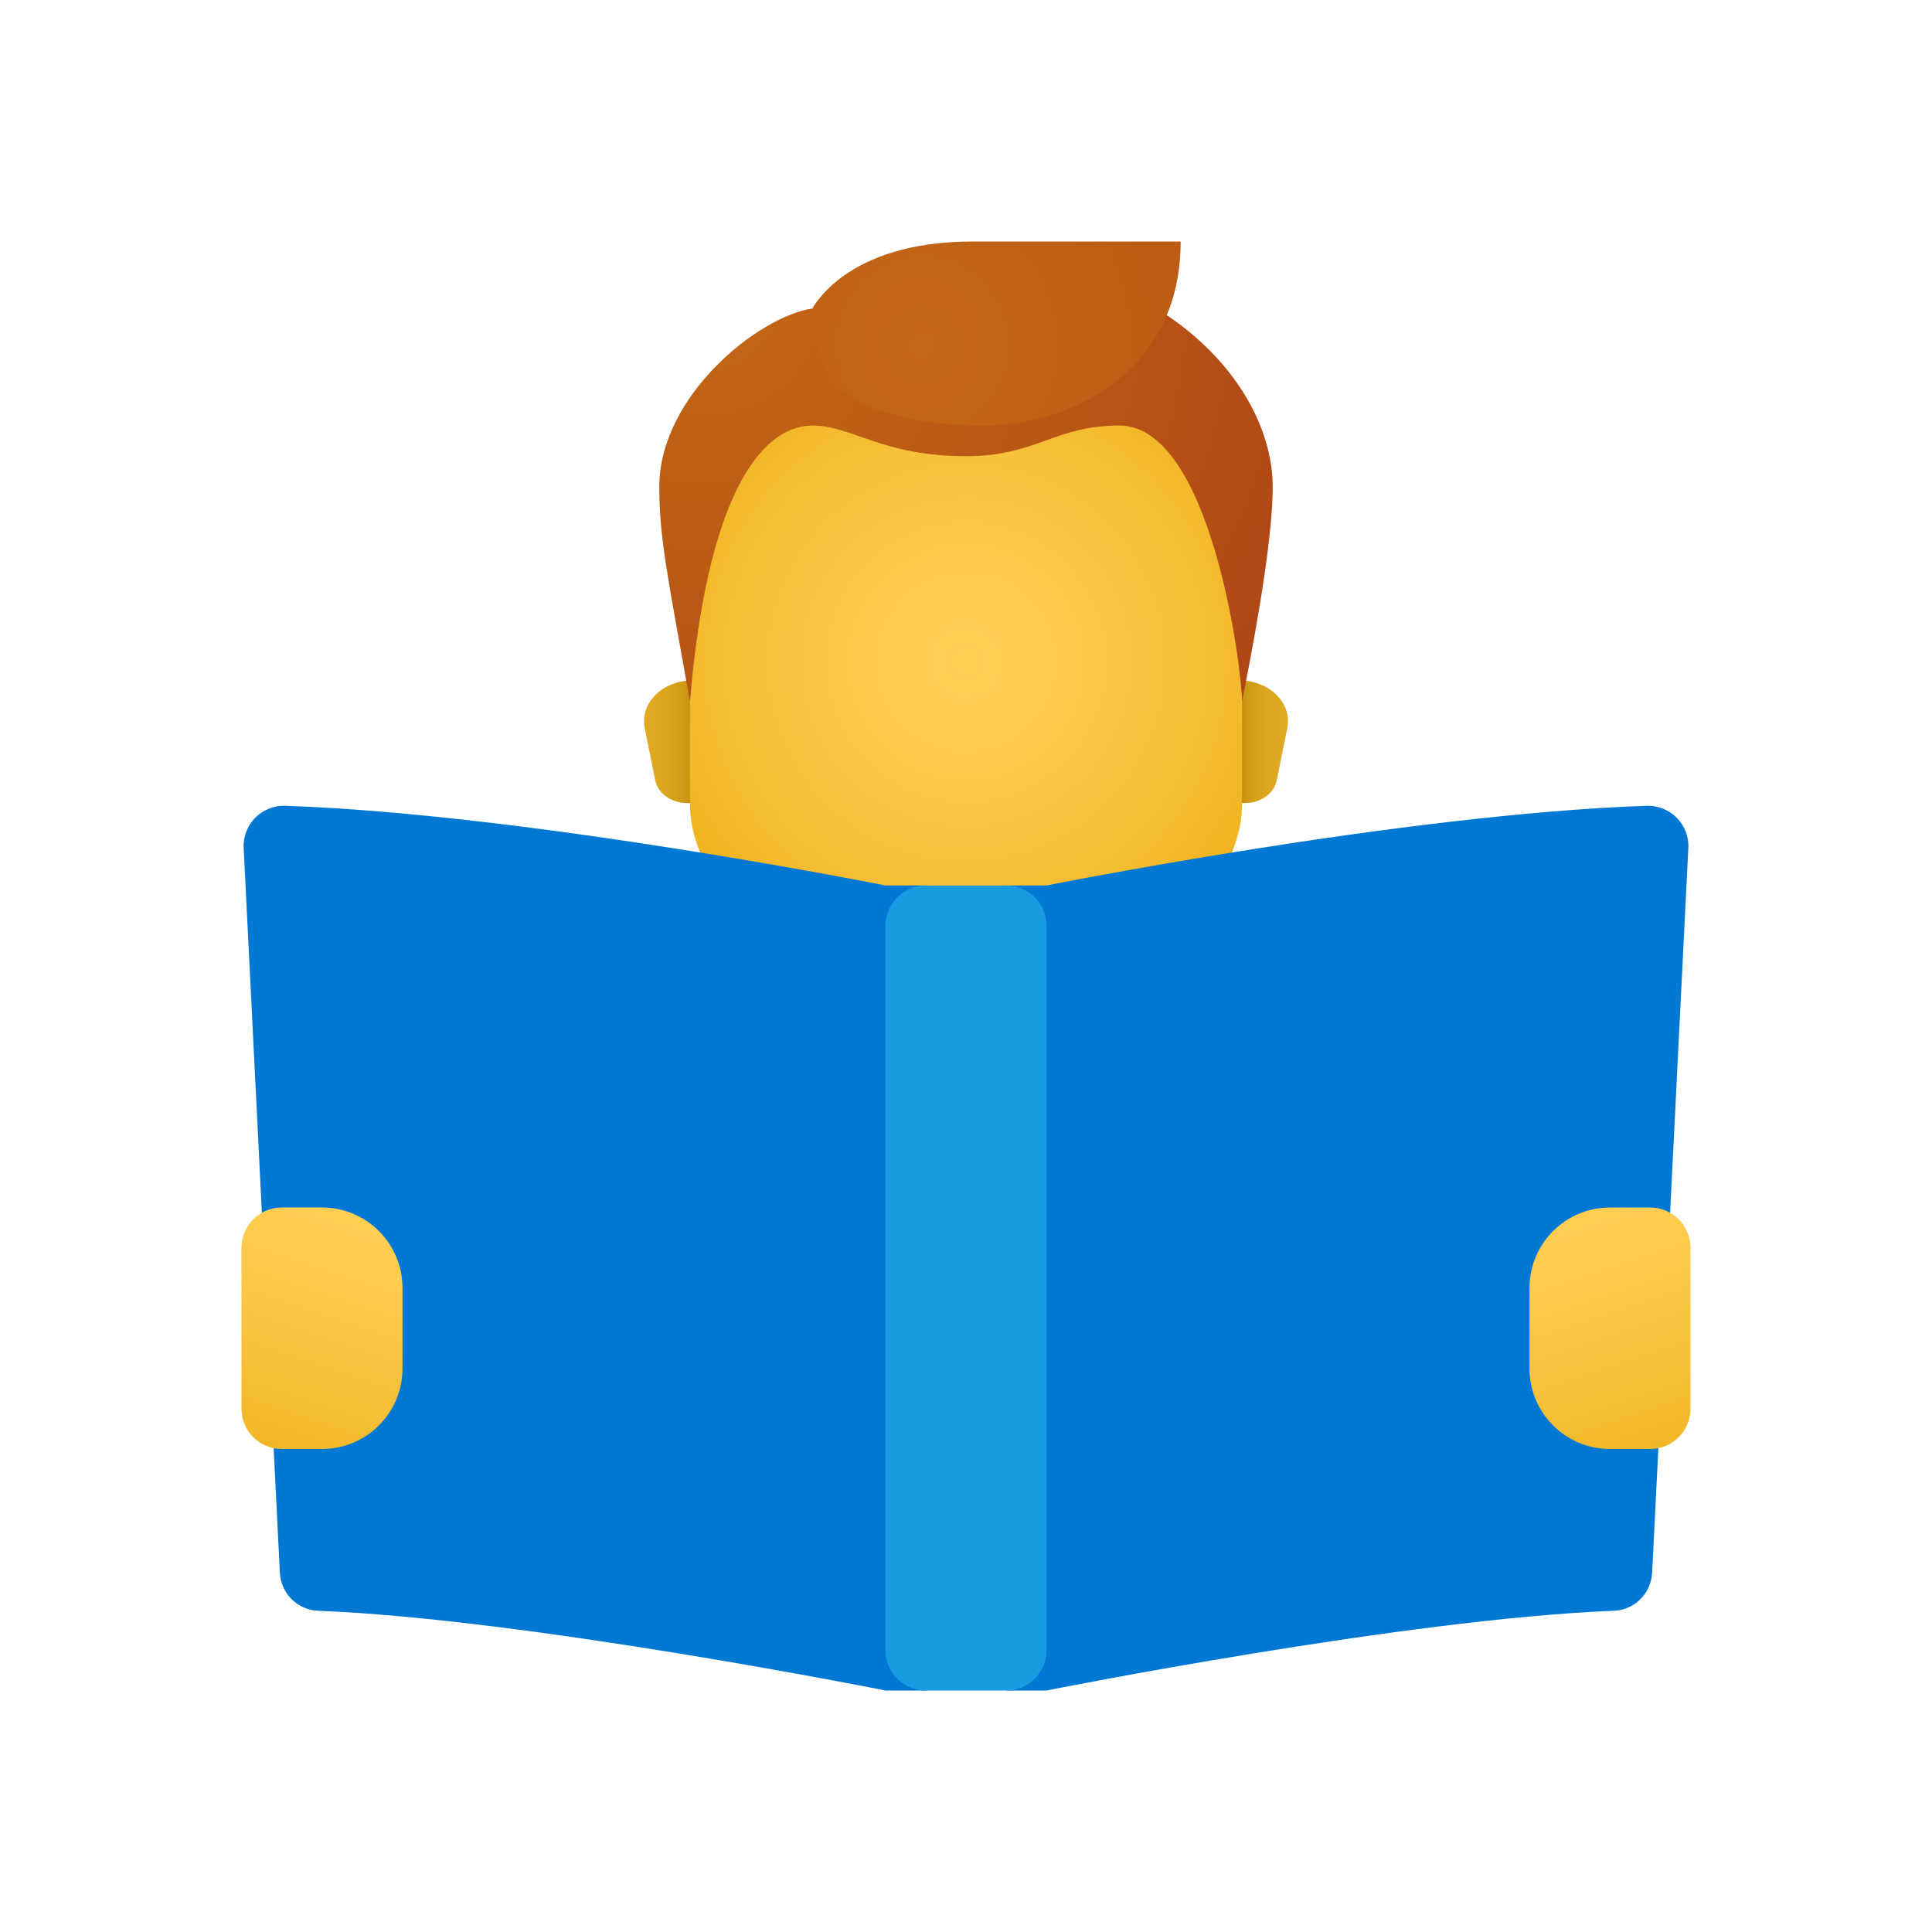<svg xmlns="http://www.w3.org/2000/svg"  viewBox="0 0 48 48" width="48px" height="48px"><path fill="#d6a121" d="M27.81,25.81c0,1.445-1.524,3.048-3.81,3.048s-3.81-1.602-3.81-3.048c0-2.009,0-5.36,0-5.36h7.619	C27.81,20.449,27.81,23.8,27.81,25.81z"/><linearGradient id="Qbnjtfy5ePsx~AtApsqEGa" x1="30.794" x2="31.81" y1="18.429" y2="18.429" gradientUnits="userSpaceOnUse"><stop offset="0" stop-color="#c48f0c"/><stop offset=".251" stop-color="#d19b16"/><stop offset=".619" stop-color="#dca51f"/><stop offset="1" stop-color="#e0a922"/></linearGradient><path fill="url(#Qbnjtfy5ePsx~AtApsqEGa)" d="M30.793,16.905h-0.402v3.048h0.536c0.392,0,0.727-0.238,0.793-0.564l0.262-1.298	C32.108,17.471,31.541,16.905,30.793,16.905z"/><linearGradient id="Qbnjtfy5ePsx~AtApsqEGb" x1="-345.206" x2="-344.19" y1="18.429" y2="18.429" gradientTransform="matrix(-1 0 0 1 -328 0)" gradientUnits="userSpaceOnUse"><stop offset="0" stop-color="#c48f0c"/><stop offset=".251" stop-color="#d19b16"/><stop offset=".619" stop-color="#dca51f"/><stop offset="1" stop-color="#e0a922"/></linearGradient><path fill="url(#Qbnjtfy5ePsx~AtApsqEGb)" d="M17.207,16.905h0.402v3.048h-0.536c-0.392,0-0.727-0.238-0.793-0.564l-0.262-1.298	C15.892,17.471,16.459,16.905,17.207,16.905z"/><radialGradient id="Qbnjtfy5ePsx~AtApsqEGc" cx="5.741" cy="24.284" r="9.313" gradientTransform="translate(18.939 -4.971) scale(.882)" gradientUnits="userSpaceOnUse"><stop offset="0" stop-color="#ffcf54"/><stop offset=".261" stop-color="#fdcb4d"/><stop offset=".639" stop-color="#f7c13a"/><stop offset="1" stop-color="#f0b421"/></radialGradient><path fill="url(#Qbnjtfy5ePsx~AtApsqEGc)" d="M24,7.067c-3.384,0-6.857,0.514-6.857,7.829c0,0.586,0,4.478,0,5.103	c0,2.611,4.114,5.811,6.857,5.811s6.857-3.2,6.857-5.811c0-0.625,0-4.518,0-5.103C30.857,7.581,27.384,7.067,24,7.067z"/><radialGradient id="Qbnjtfy5ePsx~AtApsqEGd" cx="-1.652" cy="13.882" r="22.031" gradientTransform="translate(18.939 -4.971) scale(.882)" gradientUnits="userSpaceOnUse"><stop offset="0" stop-color="#c26715"/><stop offset=".508" stop-color="#b85515"/><stop offset="1" stop-color="#ad3f16"/></radialGradient><path fill="url(#Qbnjtfy5ePsx~AtApsqEGd)" d="M24,6.416c-3.317,0-3.81,1.247-3.81,1.247c-1.349,0.199-3.81,2.175-3.81,4.433	c0,1.26,0.202,2.191,0.762,5.333c0.416-4.987,1.713-6.857,3.048-6.857c0.965,0,1.732,0.762,3.81,0.762	c1.754,0,2.19-0.762,3.81-0.762c2.286,0,3.048,6.071,3.048,6.857c0.458-2.294,0.762-4.232,0.762-5.333	C31.619,9.482,28.731,6.416,24,6.416z"/><radialGradient id="Qbnjtfy5ePsx~AtApsqEGe" cx="-2.959" cy="15.357" r="25.446" gradientTransform="matrix(.843 0 0 .882 25.402 -4.971)" gradientUnits="userSpaceOnUse"><stop offset="0" stop-color="#c26715"/><stop offset=".508" stop-color="#b85515"/><stop offset="1" stop-color="#ad3f16"/></radialGradient><path fill="url(#Qbnjtfy5ePsx~AtApsqEGe)" d="M24.167,6c-3.172,0-3.974,1.662-3.974,1.662C20.16,8.546,20.59,9.325,20.59,9.325	s0.58,1.247,3.886,1.247c1.996,0,4.857-1.245,4.857-4.571C29.333,6,28.691,6,24.167,6z"/><path fill="#0078d4" d="M41.946,21.071c0.029-0.588-0.45-1.071-1.038-1.051C34.864,20.227,26,22,26,22h-1v20h1	c0,0,8.887-1.777,14.095-1.981c0.516-0.02,0.926-0.431,0.952-0.947L41.946,21.071z"/><linearGradient id="Qbnjtfy5ePsx~AtApsqEGf" x1="39.076" x2="41.285" y1="29.78" y2="36.477" gradientUnits="userSpaceOnUse"><stop offset="0" stop-color="#ffcf54"/><stop offset=".261" stop-color="#fdcb4d"/><stop offset=".639" stop-color="#f7c13a"/><stop offset="1" stop-color="#f0b421"/></linearGradient><path fill="url(#Qbnjtfy5ePsx~AtApsqEGf)" d="M40,36h1c0.552,0,1-0.448,1-1v-4c0-0.552-0.448-1-1-1h-1c-1.105,0-2,0.895-2,2v2	C38,35.105,38.895,36,40,36z"/><path fill="#0078d4" d="M6.054,21.071C6.024,20.483,6.503,20,7.091,20.02C13.136,20.227,22,22,22,22h1v20h-1	c0,0-8.887-1.777-14.095-1.981c-0.516-0.02-0.926-0.431-0.952-0.947L6.054,21.071z"/><linearGradient id="Qbnjtfy5ePsx~AtApsqEGg" x1="58.076" x2="60.285" y1="29.78" y2="36.477" gradientTransform="matrix(-1 0 0 1 67 0)" gradientUnits="userSpaceOnUse"><stop offset="0" stop-color="#ffcf54"/><stop offset=".261" stop-color="#fdcb4d"/><stop offset=".639" stop-color="#f7c13a"/><stop offset="1" stop-color="#f0b421"/></linearGradient><path fill="url(#Qbnjtfy5ePsx~AtApsqEGg)" d="M10,34v-2c0-1.105-0.895-2-2-2H7c-0.552,0-1,0.448-1,1v4c0,0.552,0.448,1,1,1h1	C9.105,36,10,35.105,10,34z"/><path fill="#199be2" d="M25,42h-2c-0.552,0-1-0.448-1-1V23c0-0.552,0.448-1,1-1h2c0.552,0,1,0.448,1,1v18	C26,41.552,25.552,42,25,42z"/></svg>